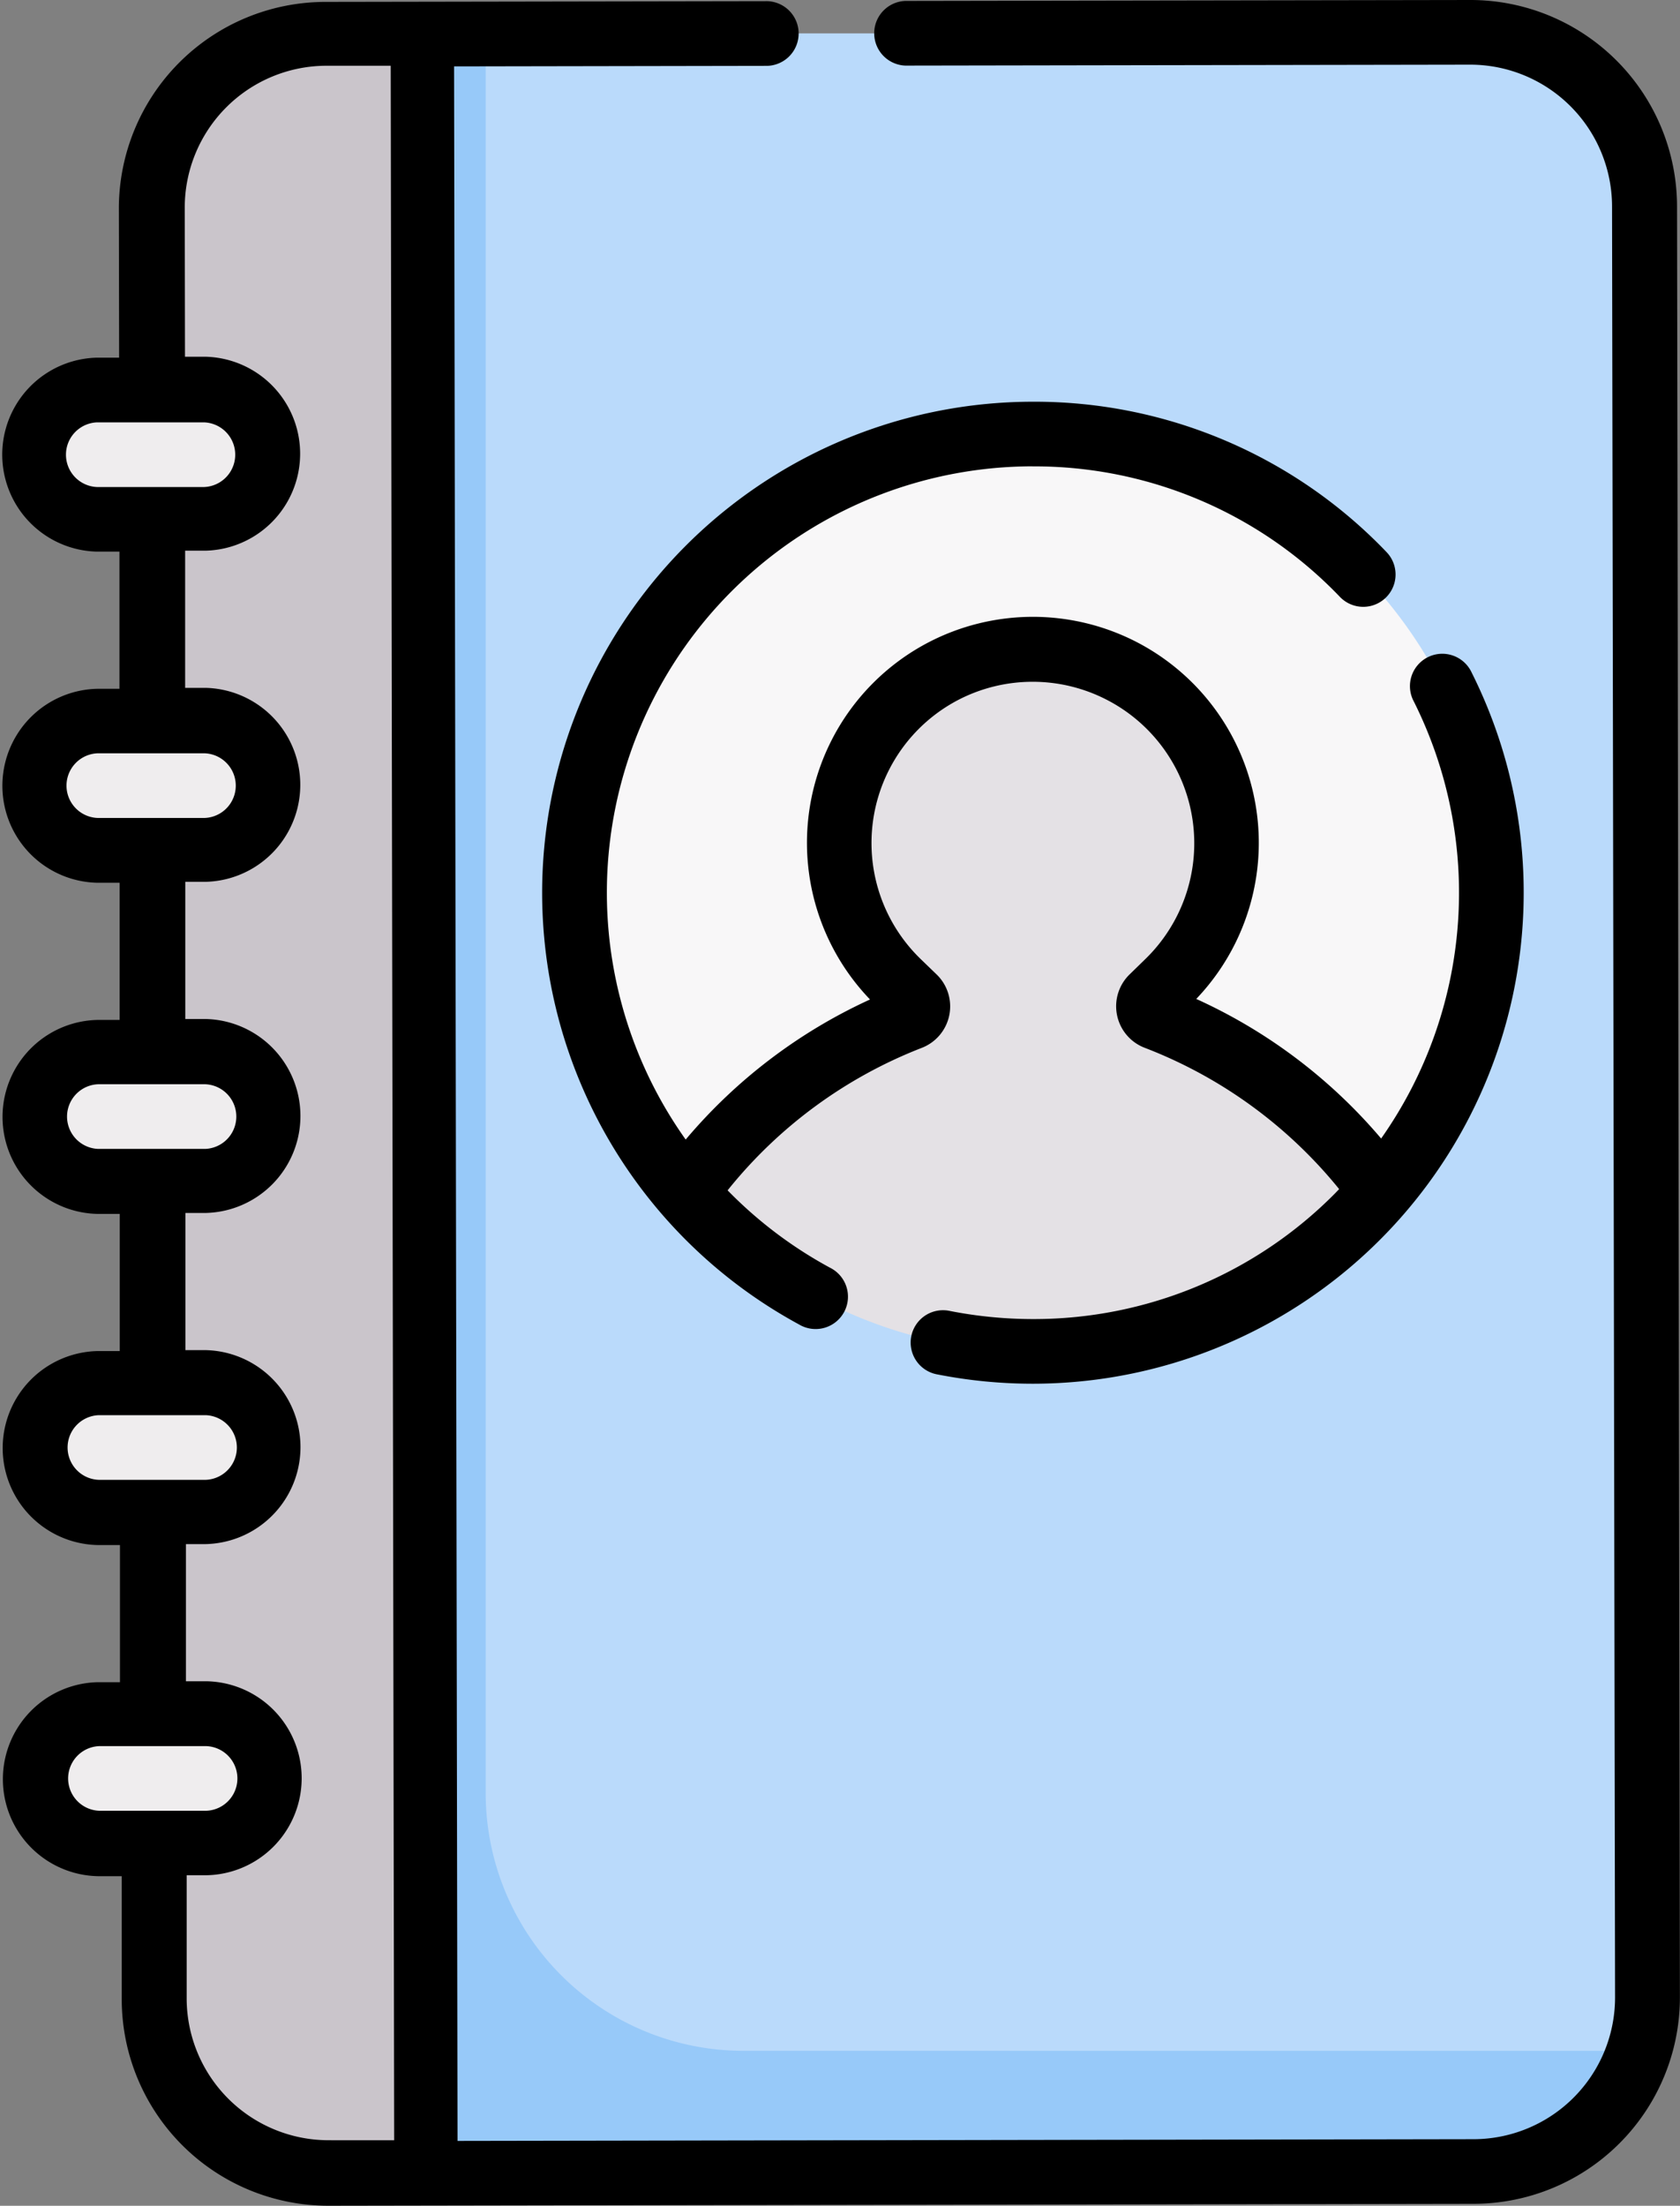 <svg id="department-info-icon" xmlns="http://www.w3.org/2000/svg" width="34.02" height="44.657" viewBox="0 0 34.02 44.657">
  <rect x="0" y="0" width="34.02" height="44.657" fill="#808080" stroke="none"/>
  <g id="Group_3344" data-name="Group 3344" transform="translate(0.677 0.676)">
    <path id="Path_10021" data-name="Path 10021" d="M57.666,2.089H36.432L33.319,7.345V41.819L36.432,45.4H57.666a3.525,3.525,0,0,0,3.525-3.525V5.614a3.525,3.525,0,0,0-3.525-3.525Z" transform="translate(-28.532 -2.089)" fill="#badafb"/>
    <path id="Path_10022" data-name="Path 10022" d="M42.911,42.933a5.221,5.221,0,0,1-5.221-5.221V2.089H36.432L33.319,7.345V41.819L36.432,45.4H57.666a3.526,3.526,0,0,0,3.363-2.466Z" transform="translate(-28.532 -2.089)" fill="#97c9f9"/>
    <path id="Path_10023" data-name="Path 10023" d="M31.473,2.089V45.4h-1.96a3.525,3.525,0,0,1-3.525-3.525V5.614a3.525,3.525,0,0,1,3.525-3.525Z" transform="translate(-23.573 -2.089)" fill="#cac5cb"/>
    <g id="Group_3343" data-name="Group 3343" transform="translate(0 7.195)">
      <g id="Group_3337" data-name="Group 3337" transform="translate(0 0)">
        <path id="Path_10024" data-name="Path 10024" d="M22,26.942H19.835a1.309,1.309,0,1,1,0-2.618H22a1.309,1.309,0,0,1,0,2.618Z" transform="translate(-18.526 -24.324)" fill="#efedee"/>
      </g>
      <g id="Group_3338" data-name="Group 3338" transform="translate(0 6.704)">
        <path id="Path_10025" data-name="Path 10025" d="M22,47.66H19.835a1.309,1.309,0,0,1,0-2.618H22a1.309,1.309,0,1,1,0,2.618Z" transform="translate(-18.526 -45.042)" fill="#efedee"/>
      </g>
      <g id="Group_3339" data-name="Group 3339" transform="translate(0 13.409)">
        <path id="Path_10026" data-name="Path 10026" d="M22,68.379H19.835a1.309,1.309,0,1,1,0-2.618H22a1.309,1.309,0,1,1,0,2.618Z" transform="translate(-18.526 -65.76)" fill="#efedee"/>
      </g>
      <g id="Group_3340" data-name="Group 3340" transform="translate(0 20.113)">
        <path id="Path_10027" data-name="Path 10027" d="M22,89.1H19.835a1.309,1.309,0,0,1,0-2.618H22A1.309,1.309,0,0,1,22,89.1Z" transform="translate(-18.526 -86.479)" fill="#efedee"/>
      </g>
      <g id="Group_3341" data-name="Group 3341" transform="translate(0 26.818)">
        <path id="Path_10028" data-name="Path 10028" d="M22,109.815H19.835a1.309,1.309,0,1,1,0-2.618H22a1.309,1.309,0,1,1,0,2.618Z" transform="translate(-18.526 -107.197)" fill="#efedee"/>
      </g>
      <g id="XMLID_138_" transform="translate(10.963 0.923)">
        <g id="Group_3342" data-name="Group 3342" transform="translate(0)">
          <path id="Path_10029" data-name="Path 10029" d="M61.689,27.175A9.286,9.286,0,0,0,54.644,42.51l7.949-1.266,6.143,1.266a9.286,9.286,0,0,0-7.046-15.335Z" transform="translate(-52.404 -27.175)" fill="#f8f7f8"/>
          <path id="Path_10030" data-name="Path 10030" d="M73.418,51.614a9.285,9.285,0,0,1-14.092,0,10.1,10.1,0,0,1,4.549-3.522.25.25,0,0,0,.159-.233.246.246,0,0,0-.076-.178l-.316-.306a3.923,3.923,0,1,1,5.461,0l-.316.306a.249.249,0,0,0,.083.411,10.092,10.092,0,0,1,4.549,3.522Z" transform="translate(-57.086 -36.28)" fill="#e4e1e5"/>
        </g>
      </g>
    </g>
  </g>
  <g id="Group_3345" data-name="Group 3345">
    <path id="Path_10031" data-name="Path 10031" d="M50.395,4.172A4.184,4.184,0,0,0,46.216,0h-.007L34.767.019a.655.655,0,0,0,0,1.309h0l11.442-.019h0a2.874,2.874,0,0,1,2.87,2.865l.061,36.26a2.87,2.87,0,0,1-2.865,2.875L25.7,43.344l-.07-42,6.348-.011a.655.655,0,0,0,0-1.309h0L23.014.039a4.184,4.184,0,0,0-4.172,4.186l.005,3.016H18.4a1.964,1.964,0,0,0,0,3.927h.454l0,2.777h-.451a1.964,1.964,0,0,0,0,3.927h.454l0,2.777h-.451a1.964,1.964,0,0,0,0,3.927h.454l0,2.777h-.451a1.964,1.964,0,0,0,0,3.927h.455l0,2.777h-.451a1.964,1.964,0,0,0,0,3.927H18.9l0,2.5a4.184,4.184,0,0,0,4.179,4.172h.007l23.195-.039a4.179,4.179,0,0,0,4.172-4.186ZM18.4,9.86h0a.655.655,0,0,1,0-1.309l2.169,0h0a.655.655,0,0,1,0,1.309Zm.011,6.7h0a.655.655,0,0,1,0-1.309l2.169,0h0a.655.655,0,0,1,0,1.309Zm.011,6.7h0a.655.655,0,0,1,0-1.309l2.169,0h0a.655.655,0,0,1,0,1.309Zm.011,6.7h0a.655.655,0,0,1,0-1.309l2.169,0h0a.655.655,0,0,1,0,1.309Zm.011,6.7h0a.655.655,0,0,1,0-1.309l2.169,0h0a.655.655,0,0,1,0,1.309Zm4.641,6.67h0a2.874,2.874,0,0,1-2.87-2.865l0-2.5h.409a1.964,1.964,0,0,0,0-3.927H20.2l0-2.777H20.6a1.964,1.964,0,0,0,0-3.927H20.19l0-2.777h.409a1.964,1.964,0,0,0,0-3.927h-.412l0-2.777h.409a1.964,1.964,0,0,0,0-3.927h-.412l0-2.777h.409a1.964,1.964,0,0,0,0-3.927h-.412l-.005-3.016a2.873,2.873,0,0,1,2.865-2.875l1.306,0,.07,42Z" transform="translate(-16.435)"/>
    <path id="Path_10032" data-name="Path 10032" d="M60.286,26.443H60.3a8.559,8.559,0,0,1,6.216,2.643.654.654,0,1,0,.943-.908A9.856,9.856,0,0,0,60.3,25.134h-.017a9.942,9.942,0,0,0-4.721,18.681.655.655,0,1,0,.625-1.15A8.65,8.65,0,0,1,54.116,41.1a9.407,9.407,0,0,1,3.928-2.883.9.9,0,0,0,.3-1.492l-.317-.306a3.268,3.268,0,0,1,.76-5.248,3.272,3.272,0,0,1,3.012,0,3.268,3.268,0,0,1,.778,5.245l-.315.307a.9.9,0,0,0,.3,1.491A9.409,9.409,0,0,1,66.5,41.075l-.09.093a8.575,8.575,0,0,1-6.1,2.538,8.773,8.773,0,0,1-1.688-.163.655.655,0,1,0-.252,1.285,10.011,10.011,0,0,0,1.927.187h.016a9.943,9.943,0,0,0,8.869-14.4.655.655,0,1,0-1.17.588,8.643,8.643,0,0,1-.662,8.848,10.7,10.7,0,0,0-3.744-2.826A4.577,4.577,0,0,0,62.4,30a4.582,4.582,0,0,0-4.218.007A4.577,4.577,0,0,0,57,37.236a10.705,10.705,0,0,0-3.733,2.836,8.63,8.63,0,0,1,7.022-13.63Z" transform="translate(-39.382 -17.001)"/>
  </g>
</svg>

